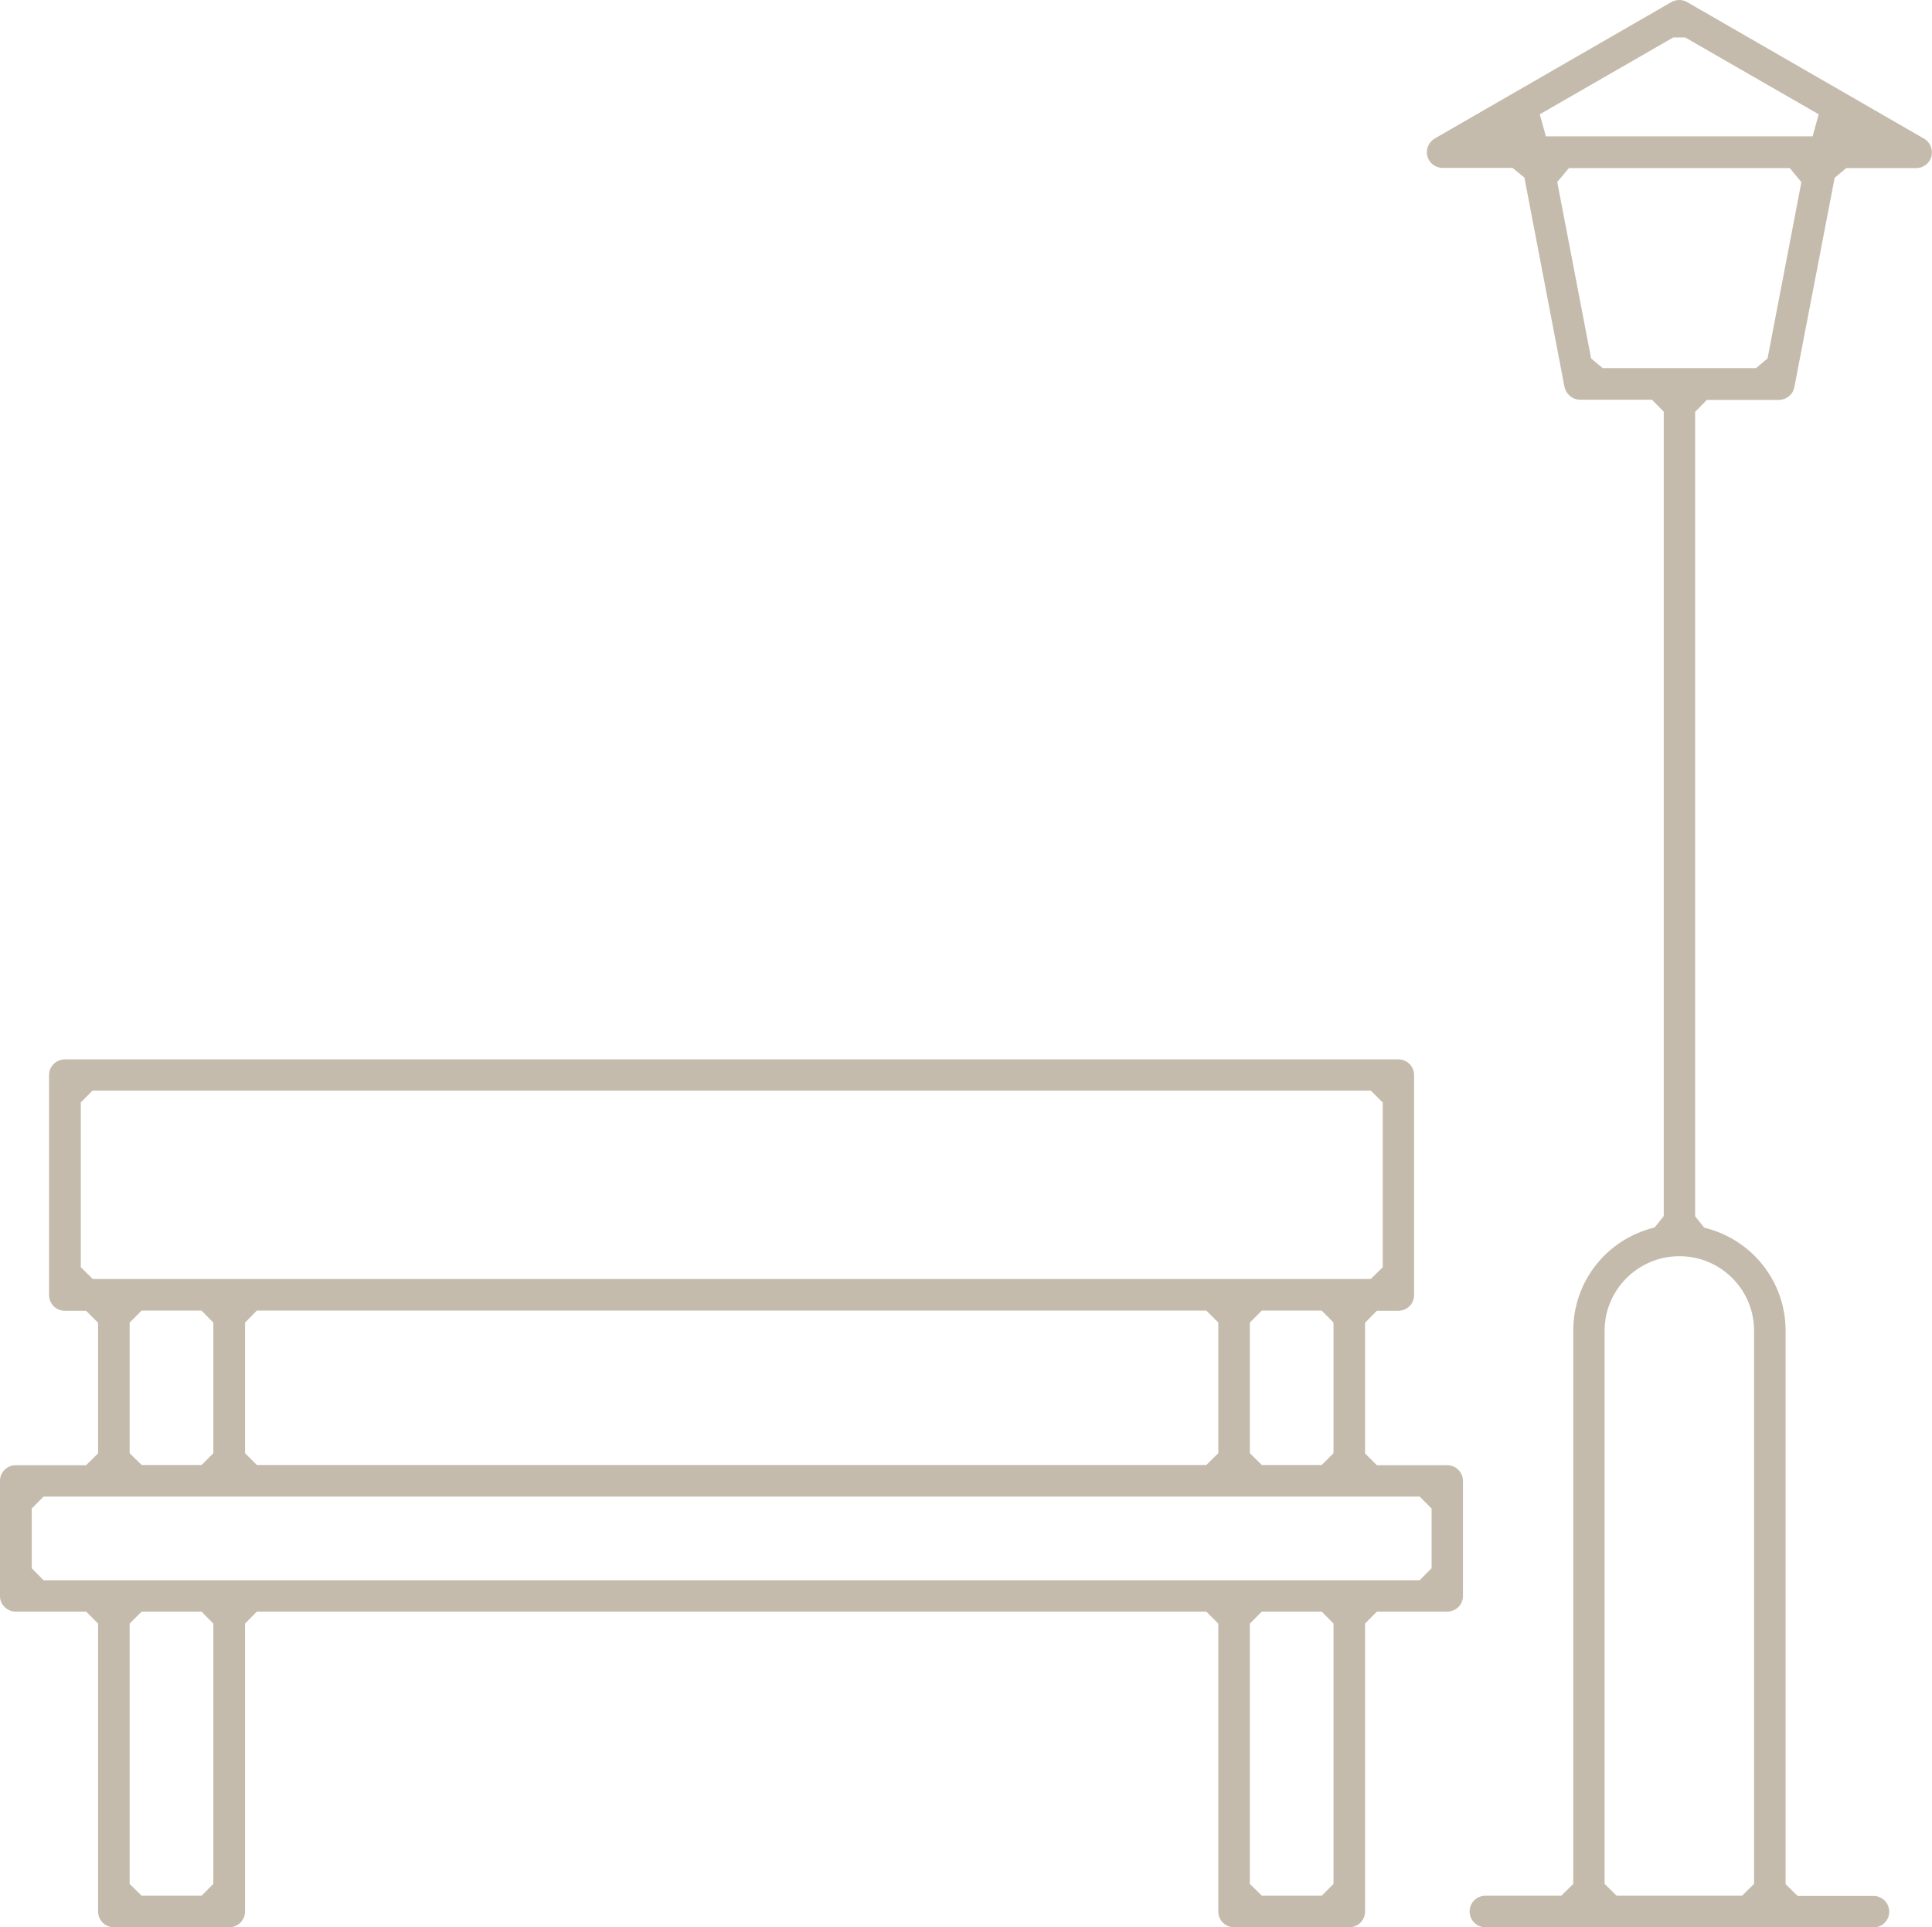 <?xml version="1.0" encoding="UTF-8"?>
<svg id="Capa_2" data-name="Capa 2" xmlns="http://www.w3.org/2000/svg" viewBox="0 0 101.62 101.35">
  <defs>
    <style>
      .cls-1 {
        fill: #ab9f8a;
        opacity: .7;
      }
    </style>
  </defs>
  <g id="Ordenador_escritorio" data-name="Ordenador escritorio">
    <g id="_3_Opciones" data-name="3 Opciones">
      <path class="cls-1" d="M4.25,57.98v8.66l.63.62h67.22l.63-.62v-8.66l-.63-.63H4.87l-.63.63ZM6.82,69.55v6.87l.63.62h3.15l.62-.62v-6.87l-.62-.63h-3.15l-.63.63ZM12.89,69.55v6.87l.62.62h49.94l.63-.62v-6.87l-.63-.63H13.51l-.62.63ZM65.74,69.55v6.87l.63.62h3.15l.62-.62v-6.87l-.62-.63h-3.15l-.63.63ZM1.67,79.33v3.14l.62.63h72.38l.63-.63v-3.14l-.63-.63H2.29l-.62.63ZM6.82,85.38v13.69l.63.62h3.15l.62-.62v-13.69l-.62-.63h-3.15l-.63.63ZM65.74,85.38v13.69l.63.62h3.15l.62-.62v-13.69l-.62-.63h-3.15l-.63.63ZM64.91,101.35c-.46,0-.83-.37-.83-.83v-15.14l-.63-.63H13.51l-.62.63v15.14c0,.46-.38.83-.83.83h-6.07c-.46,0-.83-.37-.83-.83v-15.14l-.63-.63H.83c-.46,0-.83-.37-.83-.82v-6.05c0-.46.37-.83.83-.83h3.7l.63-.62v-6.87l-.63-.63h-1.12c-.46,0-.83-.37-.83-.83v-11.56c0-.46.37-.83.83-.83h70.14c.46,0,.83.37.83.83v11.56c0,.46-.37.83-.83.83h-1.13l-.62.63v6.87l.62.62h3.7c.46,0,.83.37.83.83v6.05c0,.45-.37.82-.83.82h-3.7l-.62.63v15.14c0,.46-.37.83-.83.83h-6.07ZM80.99,6.01l.32,1.16h14.03l.32-1.16-7.02-4.04h-.63l-7.02,4.04ZM81.91,9.58l1.78,9.27.61.51h8.06l.61-.51,1.78-9.27-.61-.74h-11.62l-.62.74ZM88.33,66.06c-2.16,0-3.93,1.76-3.93,3.91v29.1l.63.62h6.6l.63-.62v-29.1c0-2.16-1.76-3.91-3.92-3.91M78.13,101.35c-.46,0-.83-.37-.83-.83s.37-.83.83-.83h3.99l.63-.62v-29.1c0-2.58,1.76-4.81,4.28-5.42l.48-.6V21.65l-.62-.63h-3.78c-.4,0-.74-.29-.82-.67l-2.11-11.01-.62-.51h-3.68c-.37,0-.71-.25-.8-.61-.1-.36.06-.75.39-.94L87.91.11c.13-.07.27-.11.42-.11.14,0,.29.04.41.11l12.46,7.18c.32.18.48.57.39.94-.1.36-.43.61-.8.61h-3.68l-.61.51-2.12,11.01c-.07.39-.42.67-.82.67h-3.78l-.62.63v42.3l.48.6c2.52.61,4.28,2.84,4.28,5.42v29.1l.63.62h3.99c.46,0,.83.37.83.83s-.37.83-.83.83h-20.4Z"/>
    </g>
  </g>
</svg>